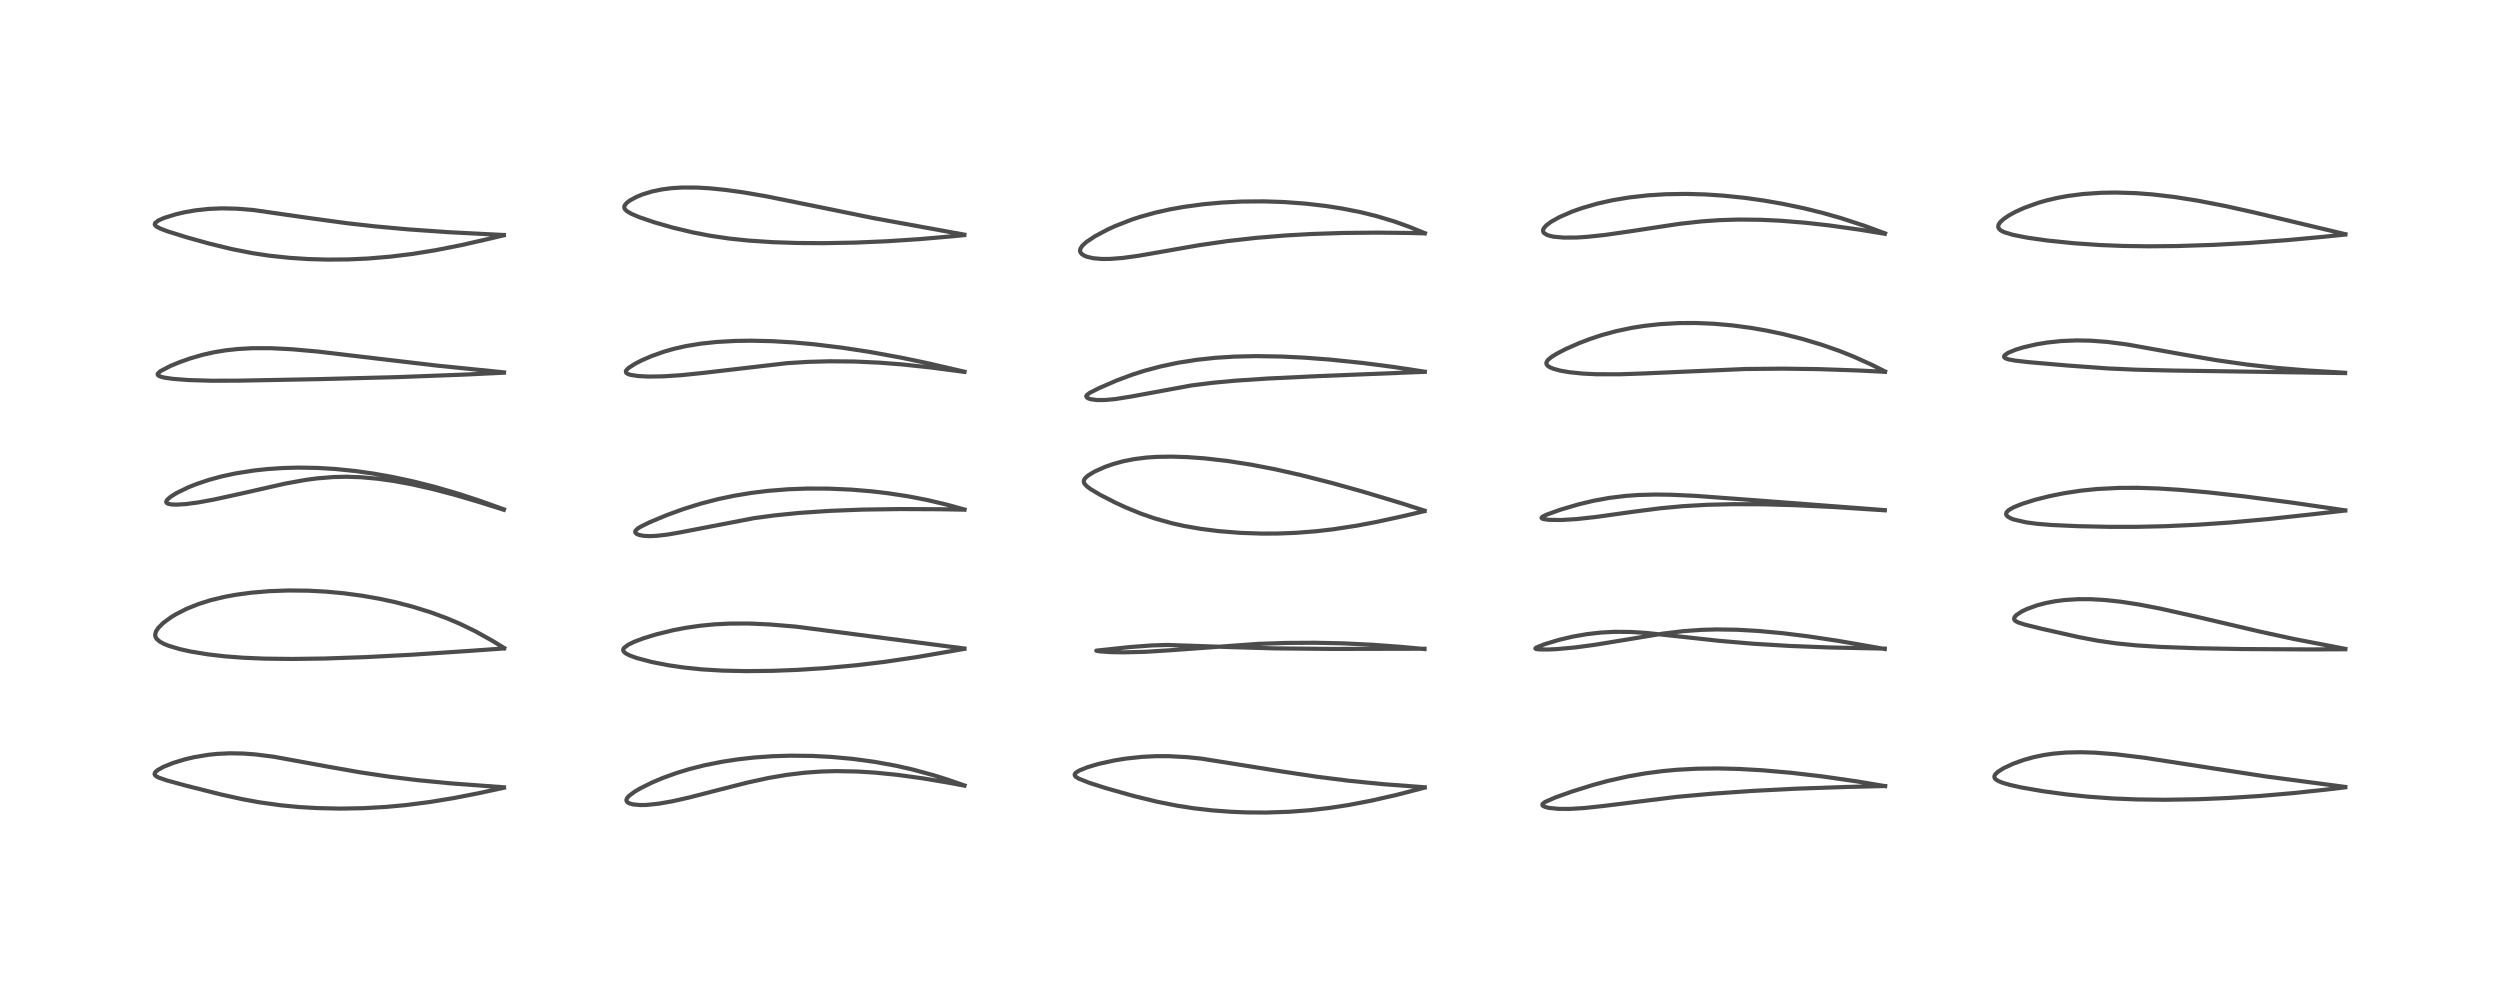 <?xml version="1.0" encoding="utf-8" standalone="no"?>
<!DOCTYPE svg PUBLIC "-//W3C//DTD SVG 1.1//EN"
  "http://www.w3.org/Graphics/SVG/1.1/DTD/svg11.dtd">
<!-- Created with matplotlib (https://matplotlib.org/) -->
<svg height="288pt" version="1.1" viewBox="0 0 720 288" width="720pt" xmlns="http://www.w3.org/2000/svg" xmlns:xlink="http://www.w3.org/1999/xlink">
 <defs>
  <style type="text/css">
*{stroke-linecap:butt;stroke-linejoin:round;}
  </style>
 </defs>
 <g id="figure_1">
  <g id="patch_1">
   <path d="M 0 288 
L 720 288 
L 720 0 
L 0 0 
z
" style="fill:#ffffff;"/>
  </g>
  <g id="axes_1">
   <g id="line2d_1">
    <path clip-path="url(#p3409529ded)" d="M 145.149 226.745 
L 129.775 225.605 
L 120.403 224.697 
L 112.201 223.696 
L 103.786 222.442 
L 95.039 220.905 
L 78.872 217.944 
L 73.524 217.269 
L 70.06 217.016 
L 66.227 216.947 
L 62.42 217.129 
L 59.973 217.386 
L 55.894 218.071 
L 53.354 218.667 
L 49.908 219.711 
L 47.075 220.849 
L 45.436 221.759 
L 44.744 222.356 
L 44.509 222.867 
L 44.603 223.201 
L 44.937 223.535 
L 45.673 223.936 
L 47.955 224.733 
L 53.387 226.225 
L 63.587 228.792 
L 69.784 230.163 
L 74.665 231.06 
L 80.916 231.929 
L 86.044 232.417 
L 91.186 232.725 
L 97.981 232.877 
L 104.689 232.757 
L 111.096 232.396 
L 116.853 231.867 
L 123.776 230.98 
L 130.666 229.847 
L 138.095 228.395 
L 145.146 226.86 
L 145.146 226.86 
" style="fill:none;stroke:#000000;stroke-linecap:square;stroke-opacity:0.7;stroke-width:1.2;"/>
   </g>
   <g id="line2d_2">
    <path clip-path="url(#p3409529ded)" d="M 145.215 186.643 
L 141.849 184.568 
L 136.938 181.832 
L 132.632 179.735 
L 128.765 178.087 
L 124.149 176.381 
L 118.761 174.704 
L 113.879 173.438 
L 109.19 172.427 
L 104.286 171.569 
L 99.04 170.866 
L 93.912 170.388 
L 88.722 170.114 
L 83.123 170.056 
L 77.497 170.259 
L 72.236 170.708 
L 67.961 171.287 
L 64.706 171.883 
L 60.607 172.872 
L 57.171 173.959 
L 53.683 175.368 
L 50.576 176.96 
L 49.331 177.716 
L 47.055 179.374 
L 45.596 180.818 
L 44.916 181.866 
L 44.68 182.806 
L 44.823 183.517 
L 45.145 184.028 
L 46.021 184.783 
L 47.285 185.466 
L 48.617 186.001 
L 51.797 186.948 
L 54.887 187.634 
L 59.877 188.457 
L 64.797 189.025 
L 70.067 189.427 
L 76.163 189.685 
L 84.039 189.779 
L 93.446 189.654 
L 105.336 189.248 
L 118.696 188.553 
L 135.195 187.457 
L 145.151 186.751 
L 145.151 186.751 
" style="fill:none;stroke:#000000;stroke-linecap:square;stroke-opacity:0.7;stroke-width:1.2;"/>
   </g>
   <g id="line2d_3">
    <path clip-path="url(#p3409529ded)" d="M 145.148 146.707 
L 137.913 144.128 
L 131.841 142.146 
L 125.165 140.204 
L 118.965 138.64 
L 112.896 137.341 
L 107.443 136.376 
L 102.301 135.651 
L 96.621 135.071 
L 91.416 134.759 
L 85.941 134.669 
L 81.424 134.791 
L 77.097 135.082 
L 73.187 135.501 
L 67.976 136.316 
L 63.841 137.203 
L 60.169 138.204 
L 56.729 139.355 
L 54.327 140.307 
L 50.906 141.957 
L 49.089 143.094 
L 48.103 143.985 
L 47.861 144.545 
L 47.997 144.846 
L 48.373 145.07 
L 49.363 145.279 
L 50.835 145.338 
L 53.514 145.176 
L 57.15 144.691 
L 61.697 143.855 
L 68.946 142.264 
L 82.253 139.252 
L 88.025 138.212 
L 91.365 137.767 
L 96.091 137.385 
L 99.785 137.305 
L 103.933 137.439 
L 108.842 137.877 
L 113.511 138.535 
L 118.585 139.474 
L 124.751 140.871 
L 130.997 142.518 
L 138.059 144.595 
L 145.089 146.813 
L 145.089 146.813 
" style="fill:none;stroke:#000000;stroke-linecap:square;stroke-opacity:0.7;stroke-width:1.2;"/>
   </g>
   <g id="line2d_4">
    <path clip-path="url(#p3409529ded)" d="M 145.156 107.244 
L 125.898 105.3 
L 110.389 103.477 
L 91.519 101.246 
L 84.057 100.583 
L 78.049 100.282 
L 72.796 100.279 
L 68.6 100.505 
L 64.977 100.898 
L 61.741 101.43 
L 58.365 102.184 
L 54.796 103.218 
L 51.794 104.277 
L 49.111 105.381 
L 46.2 106.888 
L 45.446 107.6 
L 45.412 107.907 
L 45.594 108.151 
L 46.218 108.464 
L 47.419 108.77 
L 49.78 109.11 
L 54.315 109.456 
L 60.912 109.651 
L 68.706 109.628 
L 92.066 109.186 
L 114.387 108.611 
L 133.957 107.873 
L 145.134 107.332 
L 145.134 107.332 
" style="fill:none;stroke:#000000;stroke-linecap:square;stroke-opacity:0.7;stroke-width:1.2;"/>
   </g>
   <g id="line2d_5">
    <path clip-path="url(#p3409529ded)" d="M 145.115 67.681 
L 129.4 66.88 
L 117.402 66.046 
L 107.881 65.179 
L 100.052 64.3 
L 89.439 62.853 
L 73.063 60.504 
L 68.24 60.105 
L 63.984 60.003 
L 59.941 60.174 
L 56.207 60.59 
L 53.238 61.11 
L 50.709 61.695 
L 47.27 62.763 
L 45.632 63.488 
L 44.694 64.198 
L 44.56 64.61 
L 44.699 64.922 
L 45.092 65.268 
L 46.343 65.906 
L 48.202 66.605 
L 53.698 68.328 
L 60.139 70.122 
L 66.712 71.727 
L 72.724 72.911 
L 77.682 73.653 
L 83.416 74.26 
L 88.859 74.612 
L 94.465 74.766 
L 100.318 74.711 
L 105.886 74.459 
L 112.383 73.919 
L 118.832 73.124 
L 125.398 72.065 
L 132.822 70.601 
L 141.399 68.645 
L 145.081 67.761 
L 145.081 67.761 
" style="fill:none;stroke:#000000;stroke-linecap:square;stroke-opacity:0.7;stroke-width:1.2;"/>
   </g>
   <g id="line2d_6">
    <path clip-path="url(#p3409529ded)" d="M 277.79 226.224 
L 272.898 224.534 
L 268.826 223.252 
L 262.528 221.544 
L 257.77 220.481 
L 251.818 219.405 
L 245.601 218.561 
L 239.416 217.99 
L 233.974 217.705 
L 227.728 217.633 
L 222.537 217.788 
L 217.375 218.149 
L 212.649 218.671 
L 208.071 219.365 
L 202.932 220.389 
L 198.636 221.471 
L 194.901 222.606 
L 190.797 224.092 
L 187.783 225.369 
L 184.51 226.99 
L 182.841 227.965 
L 181.174 229.195 
L 180.584 229.871 
L 180.394 230.427 
L 180.524 230.84 
L 180.915 231.189 
L 181.47 231.443 
L 182.407 231.679 
L 184.342 231.855 
L 186.119 231.826 
L 189.703 231.46 
L 193.589 230.78 
L 198.451 229.688 
L 207.404 227.375 
L 215.221 225.39 
L 221.321 224.061 
L 226.65 223.151 
L 231.899 222.524 
L 236.636 222.194 
L 240.924 222.081 
L 246.894 222.194 
L 251.947 222.506 
L 258.493 223.162 
L 265.886 224.182 
L 272.554 225.3 
L 277.722 226.261 
L 277.722 226.261 
" style="fill:none;stroke:#000000;stroke-linecap:square;stroke-opacity:0.7;stroke-width:1.2;"/>
   </g>
   <g id="line2d_7">
    <path clip-path="url(#p3409529ded)" d="M 277.75 186.776 
L 229.268 180.474 
L 221.513 179.83 
L 215.804 179.58 
L 210.332 179.585 
L 205.797 179.81 
L 201.459 180.233 
L 197.366 180.831 
L 193.99 181.477 
L 189.012 182.693 
L 185.247 183.856 
L 182.691 184.824 
L 180.953 185.661 
L 179.695 186.621 
L 179.484 187.036 
L 179.5 187.39 
L 179.714 187.754 
L 180.197 188.163 
L 181.311 188.752 
L 183.407 189.52 
L 187.797 190.677 
L 192.529 191.6 
L 196.999 192.253 
L 202.124 192.779 
L 208.105 193.137 
L 214.851 193.284 
L 222.622 193.196 
L 229.831 192.915 
L 237.857 192.398 
L 246.793 191.574 
L 254.89 190.598 
L 263.936 189.26 
L 274.563 187.43 
L 277.752 186.863 
L 277.752 186.863 
" style="fill:none;stroke:#000000;stroke-linecap:square;stroke-opacity:0.7;stroke-width:1.2;"/>
   </g>
   <g id="line2d_8">
    <path clip-path="url(#p3409529ded)" d="M 277.789 146.744 
L 272.544 145.306 
L 267.22 144.043 
L 261.69 142.963 
L 255.662 142.042 
L 251.168 141.515 
L 245.131 141.011 
L 238.662 140.725 
L 232.442 140.706 
L 227.056 140.905 
L 221.191 141.369 
L 216.367 141.961 
L 211.42 142.781 
L 206.76 143.765 
L 201.822 145.046 
L 196.801 146.613 
L 192.043 148.346 
L 187.075 150.421 
L 184.344 151.776 
L 183.637 152.232 
L 183.004 152.889 
L 182.935 153.203 
L 183.046 153.486 
L 183.422 153.8 
L 184.137 154.087 
L 185.455 154.329 
L 187.15 154.407 
L 189.113 154.321 
L 192.29 153.949 
L 196.144 153.279 
L 217.222 149.212 
L 223.134 148.425 
L 230.243 147.715 
L 239.002 147.127 
L 248.483 146.762 
L 259.271 146.607 
L 270.835 146.662 
L 277.734 146.783 
L 277.734 146.783 
" style="fill:none;stroke:#000000;stroke-linecap:square;stroke-opacity:0.7;stroke-width:1.2;"/>
   </g>
   <g id="line2d_9">
    <path clip-path="url(#p3409529ded)" d="M 277.782 107.064 
L 267.052 104.575 
L 259.645 103.028 
L 250.607 101.375 
L 242.685 100.158 
L 234.489 99.158 
L 228.494 98.617 
L 222.291 98.253 
L 216.336 98.12 
L 211.916 98.181 
L 206.326 98.489 
L 201.797 98.974 
L 197.552 99.673 
L 194.05 100.47 
L 191.38 101.233 
L 187.597 102.573 
L 184.849 103.764 
L 182.871 104.778 
L 181.058 105.944 
L 180.377 106.623 
L 180.244 106.892 
L 180.346 107.379 
L 180.746 107.67 
L 181.579 107.959 
L 183.864 108.308 
L 186.851 108.452 
L 190.947 108.389 
L 196.164 108.053 
L 202.717 107.378 
L 226.747 104.581 
L 232.785 104.215 
L 238.947 104.05 
L 246.089 104.117 
L 253.265 104.446 
L 259.845 104.957 
L 268.109 105.84 
L 277.735 107.102 
L 277.735 107.102 
" style="fill:none;stroke:#000000;stroke-linecap:square;stroke-opacity:0.7;stroke-width:1.2;"/>
   </g>
   <g id="line2d_10">
    <path clip-path="url(#p3409529ded)" d="M 277.737 67.581 
L 251.475 62.8 
L 236.698 59.775 
L 220.579 56.517 
L 214.009 55.391 
L 208.923 54.688 
L 204.369 54.233 
L 200.82 54.026 
L 196.467 54.006 
L 193.397 54.195 
L 190.616 54.556 
L 187.765 55.154 
L 184.981 56.014 
L 183.309 56.701 
L 181.327 57.785 
L 180.486 58.437 
L 179.904 59.166 
L 179.784 59.559 
L 179.833 59.972 
L 180.041 60.338 
L 180.623 60.87 
L 181.989 61.647 
L 184.11 62.545 
L 188.363 64.004 
L 193.816 65.566 
L 199.436 66.909 
L 204.408 67.873 
L 209.878 68.686 
L 215.557 69.282 
L 222.51 69.742 
L 229.613 69.981 
L 237.169 70.033 
L 246.337 69.866 
L 255.51 69.474 
L 264.858 68.865 
L 274.768 68.007 
L 277.695 67.714 
L 277.695 67.714 
" style="fill:none;stroke:#000000;stroke-linecap:square;stroke-opacity:0.7;stroke-width:1.2;"/>
   </g>
   <g id="line2d_11">
    <path clip-path="url(#p3409529ded)" d="M 410.326 226.734 
L 398.439 225.846 
L 388.675 224.878 
L 379.316 223.705 
L 369.215 222.188 
L 345.992 218.483 
L 341.976 218.067 
L 336.609 217.774 
L 332.877 217.776 
L 328.879 217.978 
L 324.388 218.456 
L 320.964 219.005 
L 316.405 220.005 
L 313.148 220.968 
L 310.767 221.94 
L 309.813 222.566 
L 309.512 223.004 
L 309.536 223.348 
L 309.824 223.711 
L 310.715 224.266 
L 313.713 225.453 
L 318.611 227.02 
L 326.622 229.28 
L 333.361 230.917 
L 338.941 232.027 
L 343.694 232.768 
L 349.041 233.382 
L 354.492 233.789 
L 359.142 233.975 
L 364.687 234.011 
L 371.395 233.785 
L 377.267 233.338 
L 382.94 232.68 
L 388.418 231.838 
L 394.863 230.605 
L 402.158 228.942 
L 410.304 226.839 
L 410.304 226.839 
" style="fill:none;stroke:#000000;stroke-linecap:square;stroke-opacity:0.7;stroke-width:1.2;"/>
   </g>
   <g id="line2d_12">
    <path clip-path="url(#p3409529ded)" d="M 410.265 186.831 
L 383.665 186.894 
L 366.967 186.728 
L 355.511 186.402 
L 336.208 185.747 
L 331.623 185.891 
L 325.558 186.34 
L 315.73 187.381 
L 315.937 187.462 
L 316.879 187.606 
L 319.932 187.814 
L 323.624 187.876 
L 329.713 187.725 
L 336.782 187.291 
L 362.602 185.418 
L 370.39 185.166 
L 378.69 185.113 
L 386.832 185.283 
L 395.349 185.695 
L 403.535 186.299 
L 410.209 186.923 
L 410.209 186.923 
" style="fill:none;stroke:#000000;stroke-linecap:square;stroke-opacity:0.7;stroke-width:1.2;"/>
   </g>
   <g id="line2d_13">
    <path clip-path="url(#p3409529ded)" d="M 410.278 147.072 
L 403.526 144.91 
L 392.598 141.62 
L 383.861 139.17 
L 374.575 136.803 
L 367.049 135.115 
L 360.341 133.826 
L 353.547 132.765 
L 346.951 132.01 
L 341.881 131.645 
L 337.508 131.509 
L 333.197 131.577 
L 330.216 131.775 
L 326.618 132.226 
L 323.528 132.839 
L 320.732 133.602 
L 318.254 134.463 
L 315.232 135.814 
L 313.425 136.908 
L 312.565 137.664 
L 312.165 138.326 
L 312.131 138.812 
L 312.332 139.309 
L 313.045 140.083 
L 314.09 140.861 
L 316.753 142.458 
L 321.122 144.708 
L 324.237 146.145 
L 328.474 147.885 
L 332.391 149.254 
L 337.464 150.682 
L 341.06 151.481 
L 345.819 152.31 
L 350.937 152.96 
L 357.173 153.461 
L 363.497 153.675 
L 368.041 153.654 
L 373.237 153.452 
L 379.143 152.992 
L 383.842 152.452 
L 390.725 151.398 
L 396.196 150.365 
L 403.653 148.747 
L 410.255 147.205 
L 410.255 147.205 
" style="fill:none;stroke:#000000;stroke-linecap:square;stroke-opacity:0.7;stroke-width:1.2;"/>
   </g>
   <g id="line2d_14">
    <path clip-path="url(#p3409529ded)" d="M 410.349 107.053 
L 401.429 105.696 
L 392.489 104.537 
L 383.008 103.558 
L 375.639 103 
L 369.037 102.679 
L 361.697 102.562 
L 355.548 102.7 
L 349.993 103.051 
L 344.811 103.605 
L 339.434 104.443 
L 334.567 105.461 
L 329.793 106.723 
L 326.265 107.84 
L 321.604 109.574 
L 316.473 111.81 
L 313.788 113.169 
L 312.949 113.841 
L 312.843 114.127 
L 313.005 114.469 
L 313.477 114.759 
L 314.165 114.977 
L 315.938 115.21 
L 318.213 115.205 
L 321.153 114.937 
L 325.657 114.224 
L 343.082 111.017 
L 349.204 110.244 
L 355.647 109.644 
L 365.07 109.017 
L 379.009 108.349 
L 410.293 107.088 
L 410.293 107.088 
" style="fill:none;stroke:#000000;stroke-linecap:square;stroke-opacity:0.7;stroke-width:1.2;"/>
   </g>
   <g id="line2d_15">
    <path clip-path="url(#p3409529ded)" d="M 410.365 67.157 
L 405.812 65.305 
L 401.644 63.808 
L 396.495 62.253 
L 391.839 61.104 
L 386.527 60.051 
L 381.858 59.322 
L 375.858 58.628 
L 369.641 58.177 
L 363.901 57.992 
L 357.475 58.049 
L 351.891 58.333 
L 346.568 58.819 
L 340.809 59.603 
L 336.968 60.294 
L 332.686 61.249 
L 328.229 62.491 
L 325.978 63.23 
L 321.158 65.111 
L 319.004 66.099 
L 315.31 68.068 
L 312.799 69.758 
L 311.713 70.761 
L 311.136 71.663 
L 311.05 72.275 
L 311.213 72.751 
L 311.562 73.163 
L 312.34 73.662 
L 313.175 73.988 
L 314.854 74.369 
L 317.377 74.588 
L 319.682 74.572 
L 323.356 74.285 
L 327.81 73.677 
L 335.074 72.414 
L 345.309 70.622 
L 353.539 69.429 
L 361.601 68.522 
L 370.07 67.824 
L 377.59 67.396 
L 386.859 67.089 
L 396.64 66.995 
L 406.064 67.097 
L 410.302 67.212 
L 410.302 67.212 
" style="fill:none;stroke:#000000;stroke-linecap:square;stroke-opacity:0.7;stroke-width:1.2;"/>
   </g>
   <g id="line2d_16">
    <path clip-path="url(#p3409529ded)" d="M 542.933 226.404 
L 534.772 225.042 
L 525.055 223.639 
L 515.989 222.576 
L 507.469 221.831 
L 500.641 221.451 
L 494.825 221.312 
L 488.731 221.385 
L 482.925 221.696 
L 478.721 222.087 
L 473.839 222.73 
L 468.89 223.598 
L 463.028 224.916 
L 458.859 226.044 
L 452.797 227.943 
L 448.01 229.643 
L 444.941 230.983 
L 444.247 231.552 
L 444.23 231.93 
L 444.481 232.166 
L 445.208 232.466 
L 446.075 232.666 
L 448.807 232.947 
L 452.06 232.966 
L 456.254 232.719 
L 461.991 232.097 
L 482.882 229.499 
L 492.977 228.592 
L 504.668 227.783 
L 517.572 227.128 
L 531.592 226.647 
L 542.869 226.378 
L 542.869 226.378 
" style="fill:none;stroke:#000000;stroke-linecap:square;stroke-opacity:0.7;stroke-width:1.2;"/>
   </g>
   <g id="line2d_17">
    <path clip-path="url(#p3409529ded)" d="M 542.815 186.796 
L 527.028 186.477 
L 515.436 186.03 
L 505.048 185.402 
L 495.154 184.561 
L 484.735 183.424 
L 474.073 182.276 
L 469.465 181.997 
L 465.047 181.966 
L 461.188 182.166 
L 456.96 182.643 
L 453.007 183.335 
L 449.028 184.272 
L 444.815 185.541 
L 442.4 186.517 
L 442.177 186.779 
L 442.357 186.897 
L 443.197 187.021 
L 445.827 187.056 
L 448.364 186.942 
L 453.751 186.448 
L 459.195 185.72 
L 467.293 184.398 
L 478.909 182.482 
L 484.772 181.775 
L 490.018 181.399 
L 494.388 181.278 
L 500.315 181.368 
L 506.551 181.723 
L 513.462 182.366 
L 520.643 183.252 
L 529.211 184.536 
L 540.37 186.473 
L 542.778 186.907 
L 542.778 186.907 
" style="fill:none;stroke:#000000;stroke-linecap:square;stroke-opacity:0.7;stroke-width:1.2;"/>
   </g>
   <g id="line2d_18">
    <path clip-path="url(#p3409529ded)" d="M 542.838 146.918 
L 506.632 144.162 
L 488.36 142.811 
L 481.371 142.489 
L 476.781 142.428 
L 471.887 142.556 
L 468.3 142.81 
L 463.478 143.395 
L 459.033 144.2 
L 454.686 145.233 
L 449.34 146.814 
L 445.265 148.284 
L 444.127 148.882 
L 443.96 149.159 
L 444.135 149.348 
L 444.525 149.49 
L 445.999 149.704 
L 449.651 149.762 
L 454.066 149.494 
L 459.557 148.896 
L 470.469 147.368 
L 478.348 146.363 
L 484.774 145.77 
L 491.727 145.378 
L 499.261 145.201 
L 507.843 145.239 
L 517.032 145.494 
L 528.155 146.023 
L 542.8 146.97 
L 542.8 146.97 
" style="fill:none;stroke:#000000;stroke-linecap:square;stroke-opacity:0.7;stroke-width:1.2;"/>
   </g>
   <g id="line2d_19">
    <path clip-path="url(#p3409529ded)" d="M 542.895 106.985 
L 538.953 105.006 
L 533.782 102.674 
L 529.87 101.113 
L 524.659 99.286 
L 519.045 97.603 
L 513.703 96.251 
L 508.795 95.213 
L 504.417 94.45 
L 499.056 93.727 
L 493.662 93.245 
L 488.415 93.023 
L 483.498 93.048 
L 478.157 93.349 
L 473.593 93.849 
L 470.084 94.401 
L 465.51 95.36 
L 461.369 96.487 
L 458 97.597 
L 454.772 98.828 
L 450.937 100.525 
L 448.396 101.839 
L 446.757 102.857 
L 445.731 103.735 
L 445.341 104.444 
L 445.397 104.911 
L 445.757 105.37 
L 446.292 105.732 
L 447.343 106.19 
L 449.407 106.756 
L 452.096 107.215 
L 455.908 107.595 
L 459.646 107.776 
L 466.459 107.795 
L 473.7 107.543 
L 502.64 106.273 
L 513.434 106.172 
L 523.757 106.307 
L 535.173 106.697 
L 542.875 107.087 
L 542.875 107.087 
" style="fill:none;stroke:#000000;stroke-linecap:square;stroke-opacity:0.7;stroke-width:1.2;"/>
   </g>
   <g id="line2d_20">
    <path clip-path="url(#p3409529ded)" d="M 542.9 67.212 
L 536.966 65.032 
L 530.318 62.854 
L 525.081 61.361 
L 519.631 60.008 
L 513.509 58.718 
L 508.057 57.766 
L 502.514 56.984 
L 496.319 56.341 
L 491.057 55.994 
L 485.696 55.845 
L 479.758 55.938 
L 474.608 56.259 
L 469.208 56.863 
L 464.383 57.667 
L 460.033 58.644 
L 455.675 59.906 
L 452.812 60.921 
L 449.134 62.518 
L 446.668 63.899 
L 445.332 64.903 
L 444.619 65.716 
L 444.388 66.317 
L 444.448 66.769 
L 444.672 67.105 
L 445.486 67.633 
L 446.368 67.933 
L 447.466 68.165 
L 450.364 68.43 
L 454.075 68.404 
L 457.042 68.215 
L 462.244 67.662 
L 469.658 66.593 
L 483.664 64.466 
L 490.12 63.755 
L 495.108 63.405 
L 500.593 63.233 
L 506.981 63.294 
L 512.662 63.56 
L 519.986 64.153 
L 526.657 64.9 
L 535.488 66.133 
L 542.813 67.326 
L 542.813 67.326 
" style="fill:none;stroke:#000000;stroke-linecap:square;stroke-opacity:0.7;stroke-width:1.2;"/>
   </g>
   <g id="line2d_21">
    <path clip-path="url(#p3409529ded)" d="M 675.452 226.643 
L 652.398 223.589 
L 637.105 221.248 
L 617.448 218.211 
L 609.398 217.236 
L 603.375 216.768 
L 599.22 216.641 
L 594.982 216.735 
L 591.274 217.056 
L 588.638 217.446 
L 585.65 218.074 
L 582.753 218.888 
L 579.749 219.973 
L 577.092 221.211 
L 575.422 222.258 
L 574.618 223.037 
L 574.364 223.631 
L 574.453 224.074 
L 574.739 224.431 
L 575.581 224.966 
L 576.845 225.468 
L 578.94 226.072 
L 582.105 226.779 
L 588.13 227.833 
L 595.152 228.792 
L 601.176 229.424 
L 608.403 229.952 
L 615.35 230.235 
L 623.568 230.332 
L 633.093 230.178 
L 641.768 229.821 
L 650.732 229.25 
L 660.452 228.414 
L 669.65 227.435 
L 675.421 226.749 
L 675.421 226.749 
" style="fill:none;stroke:#000000;stroke-linecap:square;stroke-opacity:0.7;stroke-width:1.2;"/>
   </g>
   <g id="line2d_22">
    <path clip-path="url(#p3409529ded)" d="M 675.468 186.876 
L 660.636 184.027 
L 650.589 181.841 
L 632.977 177.702 
L 622.053 175.256 
L 615.857 174.07 
L 610.823 173.299 
L 606.073 172.791 
L 602.222 172.574 
L 598.567 172.563 
L 594.571 172.81 
L 591.989 173.14 
L 589.264 173.658 
L 586.718 174.326 
L 583.77 175.389 
L 582.266 176.11 
L 580.738 177.12 
L 580.193 177.735 
L 580.053 178.171 
L 580.181 178.57 
L 580.554 178.913 
L 581.341 179.304 
L 583.304 179.925 
L 588.197 181.13 
L 598.626 183.476 
L 604.116 184.516 
L 609.431 185.286 
L 615.329 185.875 
L 622.359 186.318 
L 632.808 186.693 
L 645.803 186.925 
L 665.153 187.03 
L 675.429 186.986 
L 675.429 186.986 
" style="fill:none;stroke:#000000;stroke-linecap:square;stroke-opacity:0.7;stroke-width:1.2;"/>
   </g>
   <g id="line2d_23">
    <path clip-path="url(#p3409529ded)" d="M 675.442 146.986 
L 659.897 144.726 
L 646.239 142.945 
L 635.922 141.795 
L 627.751 141.071 
L 621.542 140.683 
L 615.585 140.492 
L 610.366 140.513 
L 604.025 140.831 
L 599.291 141.313 
L 594.413 142.052 
L 590.241 142.895 
L 586.254 143.896 
L 582.405 145.097 
L 579.892 146.109 
L 578.497 146.909 
L 577.858 147.568 
L 577.753 148.11 
L 577.908 148.453 
L 578.384 148.892 
L 579.181 149.319 
L 579.958 149.614 
L 583.595 150.45 
L 586.638 150.85 
L 590.753 151.19 
L 598.21 151.531 
L 607.34 151.727 
L 615.144 151.731 
L 623.47 151.55 
L 632.94 151.118 
L 642.453 150.463 
L 653.464 149.469 
L 666.365 148.069 
L 675.419 147.032 
L 675.419 147.032 
" style="fill:none;stroke:#000000;stroke-linecap:square;stroke-opacity:0.7;stroke-width:1.2;"/>
   </g>
   <g id="line2d_24">
    <path clip-path="url(#p3409529ded)" d="M 675.402 107.355 
L 664.825 106.716 
L 655.504 105.931 
L 647.127 104.988 
L 638.441 103.753 
L 628.893 102.122 
L 612.57 99.2 
L 606.926 98.475 
L 602.068 98.114 
L 598.026 98.04 
L 593.745 98.213 
L 589.647 98.64 
L 586.564 99.146 
L 582.761 100.021 
L 580.517 100.71 
L 578.377 101.596 
L 577.365 102.281 
L 577.156 102.648 
L 577.242 102.939 
L 577.663 103.235 
L 578.544 103.523 
L 580.249 103.84 
L 584.167 104.294 
L 595.759 105.293 
L 607.347 106.125 
L 615.194 106.473 
L 625.766 106.718 
L 675.372 107.449 
L 675.372 107.449 
" style="fill:none;stroke:#000000;stroke-linecap:square;stroke-opacity:0.7;stroke-width:1.2;"/>
   </g>
   <g id="line2d_25">
    <path clip-path="url(#p3409529ded)" d="M 675.491 67.454 
L 649.124 61.166 
L 640.835 59.323 
L 632.956 57.793 
L 626.211 56.727 
L 620.001 55.999 
L 615.035 55.623 
L 609.262 55.45 
L 605.185 55.52 
L 599.933 55.876 
L 595.591 56.431 
L 592.509 56.992 
L 589.459 57.706 
L 586.994 58.414 
L 582.932 59.881 
L 580.515 60.977 
L 578.562 62.043 
L 577.022 63.091 
L 576.062 63.978 
L 575.594 64.676 
L 575.477 65.338 
L 575.69 65.856 
L 576.208 66.337 
L 576.629 66.589 
L 577.255 66.877 
L 579.759 67.643 
L 584.03 68.482 
L 589.742 69.282 
L 597.368 70.058 
L 604.716 70.565 
L 611.428 70.833 
L 618.87 70.937 
L 626.985 70.861 
L 637.362 70.53 
L 647.809 69.967 
L 658.727 69.155 
L 669.008 68.208 
L 675.439 67.548 
L 675.439 67.548 
" style="fill:none;stroke:#000000;stroke-linecap:square;stroke-opacity:0.7;stroke-width:1.2;"/>
   </g>
  </g>
 </g>
 <defs>
  <clipPath id="p3409529ded">
   <rect height="262.08" width="694.08" x="12.96" y="12.96"/>
  </clipPath>
 </defs>
</svg>

